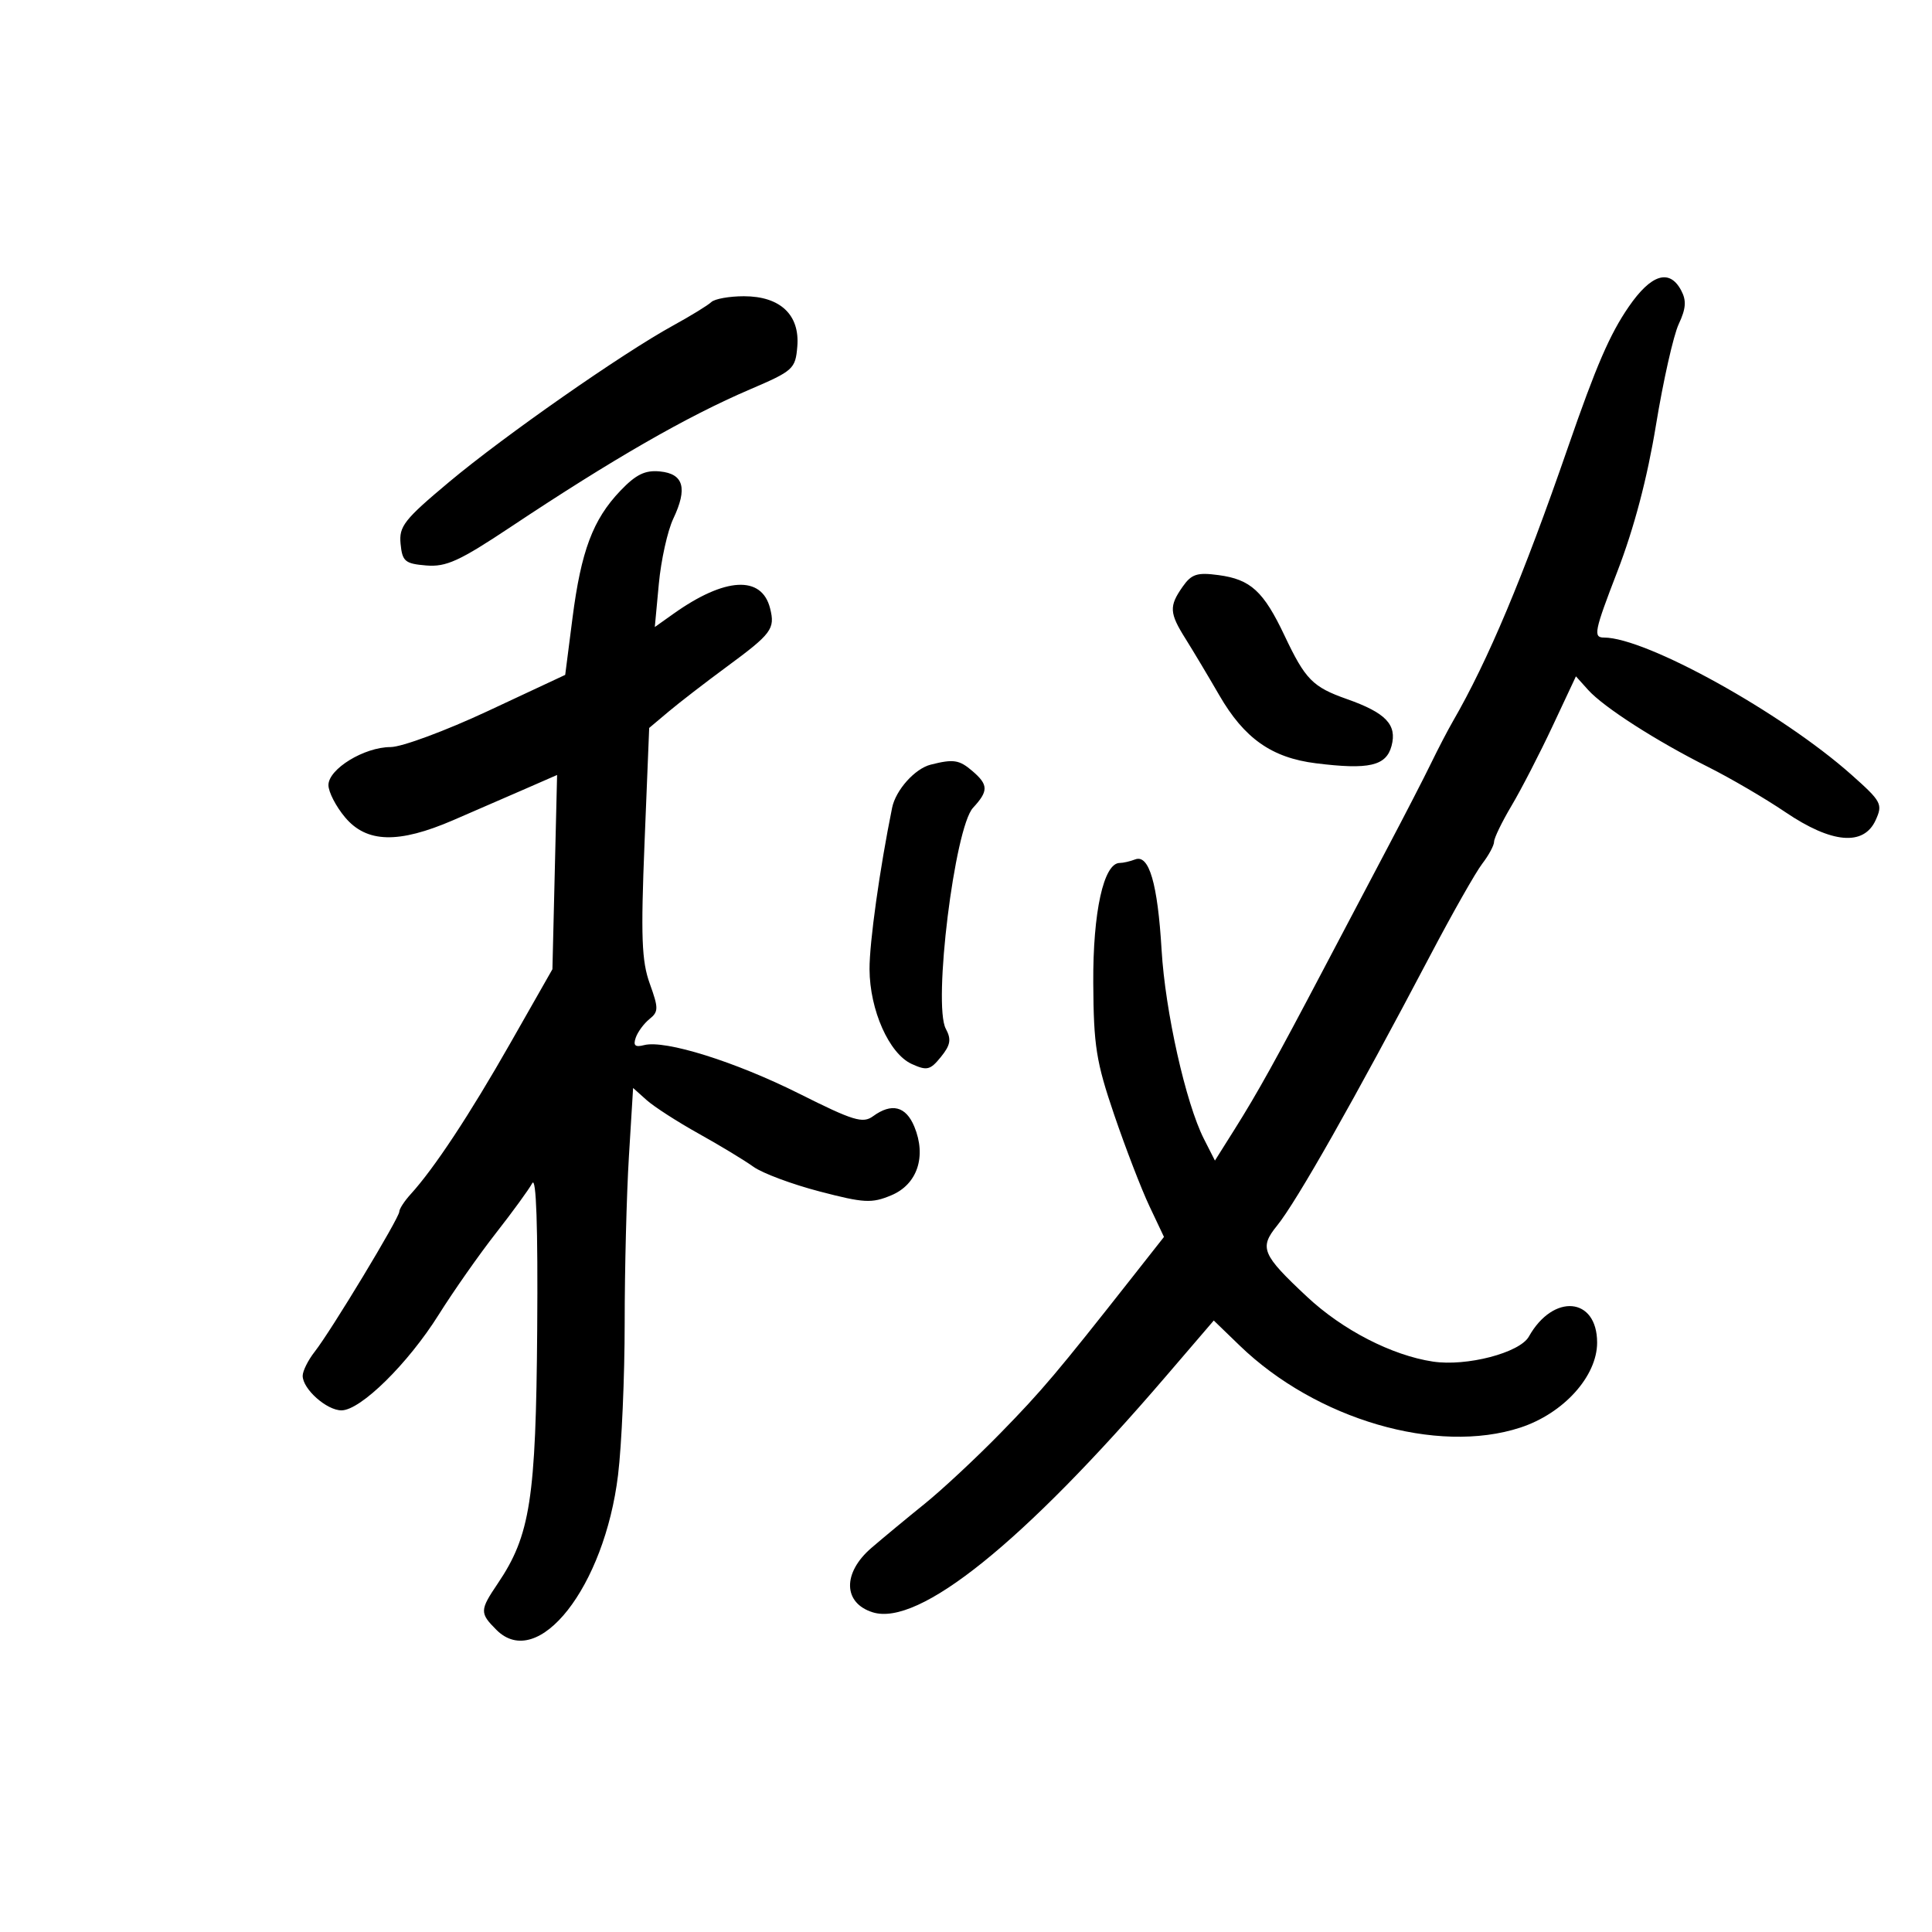 <svg xmlns="http://www.w3.org/2000/svg" width="300" height="300" viewBox="0 0 300 300" version="1.1">
	<path d="M 252.913 47.626 C 249.961 51.917, 247.863 56.772, 243.459 69.500 C 236.502 89.610, 231.058 102.570, 225.608 112 C 224.813 113.375, 223.290 116.300, 222.223 118.500 C 221.157 120.700, 218.144 126.550, 215.529 131.500 C 212.914 136.450, 208.409 145, 205.517 150.500 C 198.173 164.469, 195.237 169.755, 191.711 175.357 L 188.654 180.215 186.947 176.857 C 184.124 171.301, 180.935 157.068, 180.371 147.500 C 179.763 137.209, 178.427 132.622, 176.275 133.448 C 175.484 133.752, 174.400 134, 173.867 134 C 171.378 134, 169.698 141.622, 169.761 152.627 C 169.818 162.419, 170.208 164.878, 173.020 173.127 C 174.777 178.282, 177.233 184.653, 178.478 187.284 L 180.741 192.069 175.850 198.284 C 164.161 213.140, 161.794 215.940, 155.329 222.555 C 151.573 226.399, 146.280 231.334, 143.568 233.522 C 140.855 235.710, 137.142 238.784, 135.318 240.354 C 130.805 244.235, 130.901 248.921, 135.523 250.361 C 142.673 252.588, 158.859 239.563, 180.987 213.775 L 188.474 205.049 192.487 208.929 C 204.368 220.418, 223.150 225.908, 236.082 221.673 C 242.786 219.478, 248 213.704, 248 208.477 C 248 201.398, 241.188 200.797, 237.401 207.542 C 235.985 210.064, 227.728 212.216, 222.500 211.426 C 216.124 210.462, 208.473 206.523, 202.956 201.362 C 195.950 194.809, 195.508 193.760, 198.300 190.322 C 201.326 186.596, 210.283 170.791, 222.150 148.238 C 225.547 141.782, 229.153 135.427, 230.163 134.115 C 231.173 132.803, 232 131.268, 232 130.703 C 232 130.138, 233.226 127.611, 234.724 125.088 C 236.223 122.565, 239.082 117.017, 241.079 112.761 L 244.710 105.022 246.605 107.131 C 249.021 109.819, 257.197 115.068, 265.235 119.092 C 268.681 120.817, 274.082 123.977, 277.239 126.114 C 284.421 130.977, 289.397 131.418, 291.248 127.355 C 292.384 124.862, 292.167 124.456, 287.477 120.288 C 276.638 110.658, 255.605 99, 249.068 99 C 247.363 99, 247.556 98.046, 251.140 88.750 C 253.744 81.996, 255.790 74.236, 257.139 66 C 258.265 59.125, 259.854 52.073, 260.670 50.328 C 261.807 47.897, 261.894 46.671, 261.042 45.078 C 259.229 41.690, 256.384 42.582, 252.913 47.626 M 110.450 46.908 C 109.927 47.407, 107.250 49.051, 104.500 50.560 C 96.580 54.908, 78.286 67.687, 69.734 74.846 C 62.755 80.687, 61.936 81.732, 62.202 84.450 C 62.468 87.176, 62.890 87.532, 66.177 87.806 C 69.279 88.064, 71.333 87.127, 79.329 81.806 C 95.147 71.280, 106.661 64.661, 116.436 60.474 C 123.185 57.583, 123.514 57.286, 123.805 53.814 C 124.219 48.887, 121.155 46, 115.511 46 C 113.250 46, 110.973 46.409, 110.450 46.908 M 96.331 76.205 C 92.069 80.665, 90.233 85.549, 88.893 95.994 L 87.764 104.796 75.782 110.398 C 69.192 113.479, 62.382 116.002, 60.650 116.004 C 56.553 116.009, 51 119.407, 51 121.909 C 51 122.974, 52.165 125.231, 53.589 126.923 C 56.933 130.898, 61.877 131.025, 70.375 127.355 C 73.744 125.900, 78.751 123.726, 81.503 122.523 L 86.505 120.337 86.143 135.419 L 85.780 150.500 79.234 162 C 72.906 173.117, 67.432 181.411, 63.765 185.439 C 62.794 186.505, 62 187.726, 62 188.153 C 62 189.123, 51.411 206.651, 48.873 209.885 C 47.843 211.197, 47 212.884, 47 213.635 C 47 215.684, 50.723 219, 53.022 219 C 55.985 219, 63.346 211.759, 68.123 204.143 C 70.416 200.489, 74.406 194.800, 76.990 191.500 C 79.575 188.200, 82.119 184.705, 82.644 183.733 C 83.268 182.577, 83.536 190.420, 83.417 206.404 C 83.222 232.743, 82.341 238.418, 77.291 245.890 C 74.484 250.042, 74.472 250.472, 77.087 253.087 C 83.557 259.557, 93.861 246.429, 95.972 229.026 C 96.537 224.366, 97 213.748, 97 205.432 C 97 197.115, 97.294 185.503, 97.654 179.626 L 98.308 168.940 100.404 170.818 C 101.557 171.851, 105.200 174.199, 108.500 176.036 C 111.800 177.873, 115.625 180.188, 117 181.180 C 118.375 182.172, 122.987 183.893, 127.249 185.005 C 134.188 186.816, 135.355 186.879, 138.400 185.606 C 142.440 183.918, 143.895 179.574, 141.973 174.934 C 140.662 171.769, 138.454 171.216, 135.564 173.330 C 133.979 174.488, 132.510 174.040, 124.123 169.836 C 114.185 164.855, 103.265 161.436, 100.010 162.287 C 98.624 162.649, 98.294 162.356, 98.715 161.137 C 99.025 160.237, 99.986 158.931, 100.850 158.236 C 102.268 157.095, 102.272 156.559, 100.895 152.736 C 99.630 149.225, 99.492 145.466, 100.088 130.767 L 100.806 113.034 103.828 110.491 C 105.490 109.093, 109.534 105.973, 112.814 103.558 C 119.837 98.388, 120.382 97.657, 119.582 94.472 C 118.285 89.304, 112.582 89.618, 104.588 95.298 L 101.677 97.366 102.303 90.659 C 102.647 86.970, 103.658 82.415, 104.550 80.537 C 106.792 75.811, 106.159 73.567, 102.482 73.205 C 100.172 72.977, 98.755 73.668, 96.331 76.205 M 183.636 91.109 C 181.514 94.139, 181.572 95.180, 184.085 99.181 C 185.232 101.006, 187.595 104.960, 189.335 107.966 C 193.213 114.665, 197.476 117.666, 204.330 118.522 C 212.575 119.552, 215.253 118.935, 216.081 115.812 C 216.952 112.527, 215.196 110.686, 209.159 108.556 C 203.823 106.674, 202.698 105.530, 199.463 98.697 C 196.198 91.801, 194.202 89.971, 189.214 89.302 C 185.885 88.855, 185.018 89.136, 183.636 91.109 M 144.514 118.735 C 142.057 119.357, 139.085 122.682, 138.526 125.434 C 136.599 134.926, 135 146.359, 135.020 150.500 C 135.050 156.847, 138.063 163.616, 141.568 165.213 C 143.936 166.292, 144.444 166.170, 146.103 164.121 C 147.598 162.274, 147.750 161.401, 146.862 159.742 C 144.849 155.981, 148.234 128.524, 151.090 125.436 C 153.506 122.824, 153.488 121.863, 150.989 119.722 C 148.945 117.973, 148.058 117.838, 144.514 118.735" stroke="none" fill="black" fill-rule="evenodd"/>
</svg>